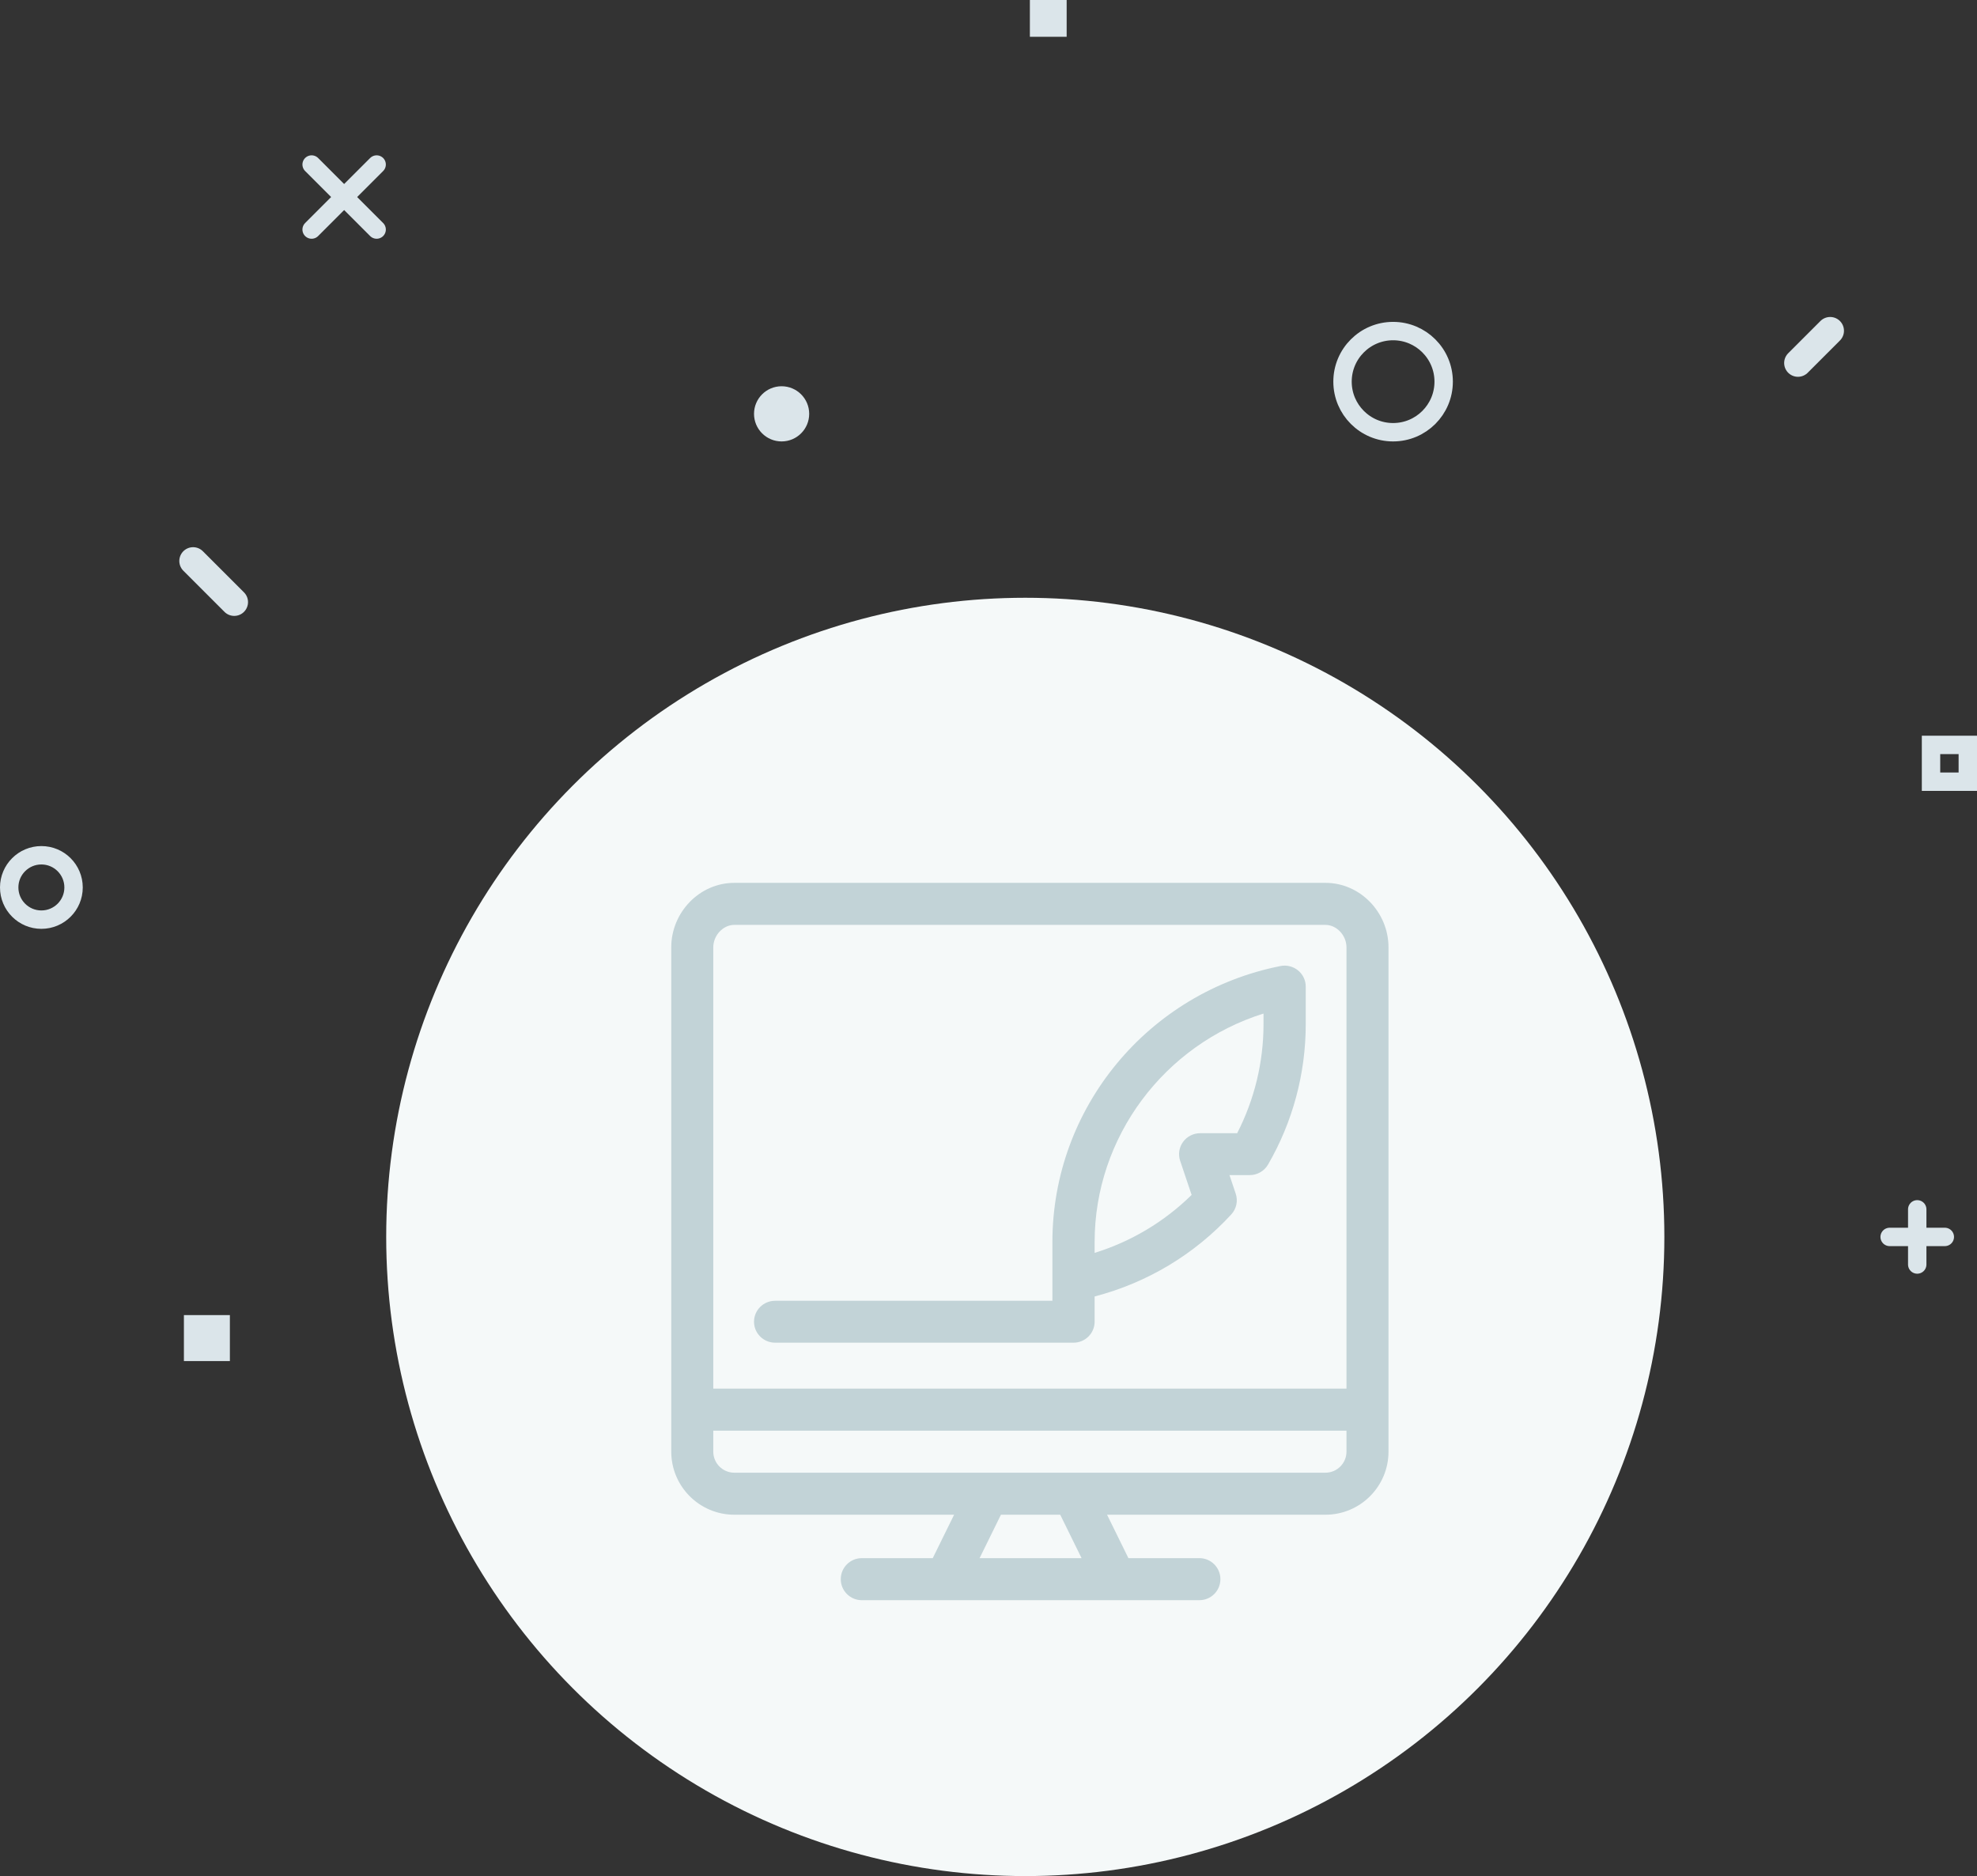<?xml version="1.0" encoding="UTF-8"?>
<svg width="215px" height="204px" viewBox="0 0 215 204" version="1.1" xmlns="http://www.w3.org/2000/svg" xmlns:xlink="http://www.w3.org/1999/xlink">
    <rect x="0" y="0" width="215" height="204" fill="#333333" stroke="none"/>
    <title>アクティビティが存在しないことを表すイメージ</title>
    <g id="Page-2" stroke="none" stroke-width="1" fill="none" fill-rule="evenodd">
        <g id="empty-description" transform="translate(1, 0)" fill-rule="nonzero">
            <path d="M20,61 L24.472,65.472" id="Line-2" stroke="#DBE5EA" stroke-width="3" stroke-linecap="round"></path>
            <path d="M194.967,35.967 L198.472,39.472" id="Line-2" stroke="#DBE5EA" stroke-width="3" stroke-linecap="round" transform="translate(196.5, 37.5) scale(-1, 1) translate(-196.5, -37.5) "></path>
            <rect id="Rectangle" stroke="#DBE5EA" fill="#DBE5EA" x="19.5" y="143.5" width="4" height="4"></rect>
            <rect id="Rectangle" stroke="#DBE5EA" fill="#DBE5EA" x="111.5" y="0.5" width="3" height="3"></rect>
            <rect id="Rectangle" stroke="#DBE5EA" stroke-width="2" x="209" y="81" width="4" height="4"></rect>
            <g id="cross" transform="translate(204, 131)" stroke="#DBE5EA" stroke-linecap="round" stroke-width="2">
                <path d="M0.5,3.5 L6.5,3.5" id="Line"></path>
                <path d="M0.5,3.5 L6.5,3.5" id="Line" transform="translate(3.5, 3.5) scale(-1, -1) rotate(90) translate(-3.5, -3.5) "></path>
            </g>
            <g id="cross" transform="translate(36.425, 21.425) rotate(45) translate(-36.425, -21.425) translate(31.425, 15.925)" stroke="#DBE5EA" stroke-linecap="round" stroke-width="2">
                <path d="M-6.03961325e-14,5.5 L10,5.5" id="Line"></path>
                <path d="M-2.1360691e-13,5.5 L10,5.5" id="Line" transform="translate(5, 5.5) scale(-1, -1) rotate(90) translate(-5, -5.5) "></path>
            </g>
            <circle id="Oval" stroke="#DBE5EA" stroke-width="2" cx="150.5" cy="41.5" r="5.5"></circle>
            <circle id="Oval" stroke="#DBE5EA" stroke-width="2" cx="3.5" cy="96.5" r="3.5"></circle>
            <circle id="Oval" stroke="#DBE5EA" stroke-width="2" fill="#DBE5EA" cx="84" cy="45" r="2"></circle>
            <circle id="Oval" fill="#F5F9F9" cx="110.5" cy="134.5" r="69.5"></circle>
            <g id="computer" transform="translate(72, 96)" fill="#C2D3D7">
                <path d="M11.296,50 L43.745,50 C45.013,50 46.041,48.98 46.041,47.722 L46.041,44.976 C51.766,43.48 56.873,40.421 60.9,36.057 C61.463,35.447 61.648,34.583 61.385,33.798 L60.706,31.778 L62.908,31.778 C63.73,31.778 64.488,31.342 64.898,30.636 C67.582,26.008 69,20.733 69,15.383 L69,11.278 C69,10.596 68.691,9.949 68.16,9.516 C67.628,9.084 66.929,8.911 66.254,9.044 C51.858,11.901 41.449,24.462 41.449,39.062 L41.449,45.444 L11.296,45.444 C10.028,45.444 9,46.464 9,47.722 C9,48.98 10.028,50 11.296,50 Z M46.041,39.062 C46.041,27.631 53.614,17.592 64.408,14.212 L64.408,15.382 C64.408,19.502 63.42,23.569 61.542,27.222 L57.52,27.222 C56.783,27.222 56.089,27.574 55.658,28.168 C55.226,28.762 55.109,29.526 55.342,30.22 L56.59,33.933 C53.61,36.857 50.018,39 46.041,40.236 L46.041,39.062 Z" id="Shape"></path>
                <path d="M71.145,0 L6.855,0 C3.067,0 0,3.215 0,7.008 L0,61.852 C0,65.632 3.075,68.707 6.855,68.707 L30.759,68.707 L28.437,73.43 L20.719,73.43 C19.457,73.43 18.434,74.453 18.434,75.715 C18.434,76.977 19.457,78 20.719,78 L57.434,78 C58.696,78 59.719,76.977 59.719,75.715 C59.719,74.453 58.696,73.43 57.434,73.43 L49.716,73.43 L47.393,68.707 L71.145,68.707 C74.925,68.707 78,65.632 78,61.852 L78,7.008 C78,3.221 74.939,0 71.145,0 Z M6.855,4.57 L71.145,4.57 C72.362,4.57 73.43,5.709 73.43,7.008 L73.43,54.996 L4.57,54.996 L4.57,7.008 C4.57,5.709 5.638,4.57 6.855,4.57 Z M44.622,73.43 L33.53,73.43 L35.853,68.707 L42.3,68.707 L44.622,73.43 Z M71.145,64.137 L6.855,64.137 C5.596,64.137 4.57,63.111 4.57,61.852 L4.57,59.566 L73.43,59.566 L73.43,61.852 C73.43,63.111 72.404,64.137 71.145,64.137 Z" id="Shape"></path>
            </g>
        </g>
    </g>
</svg>
